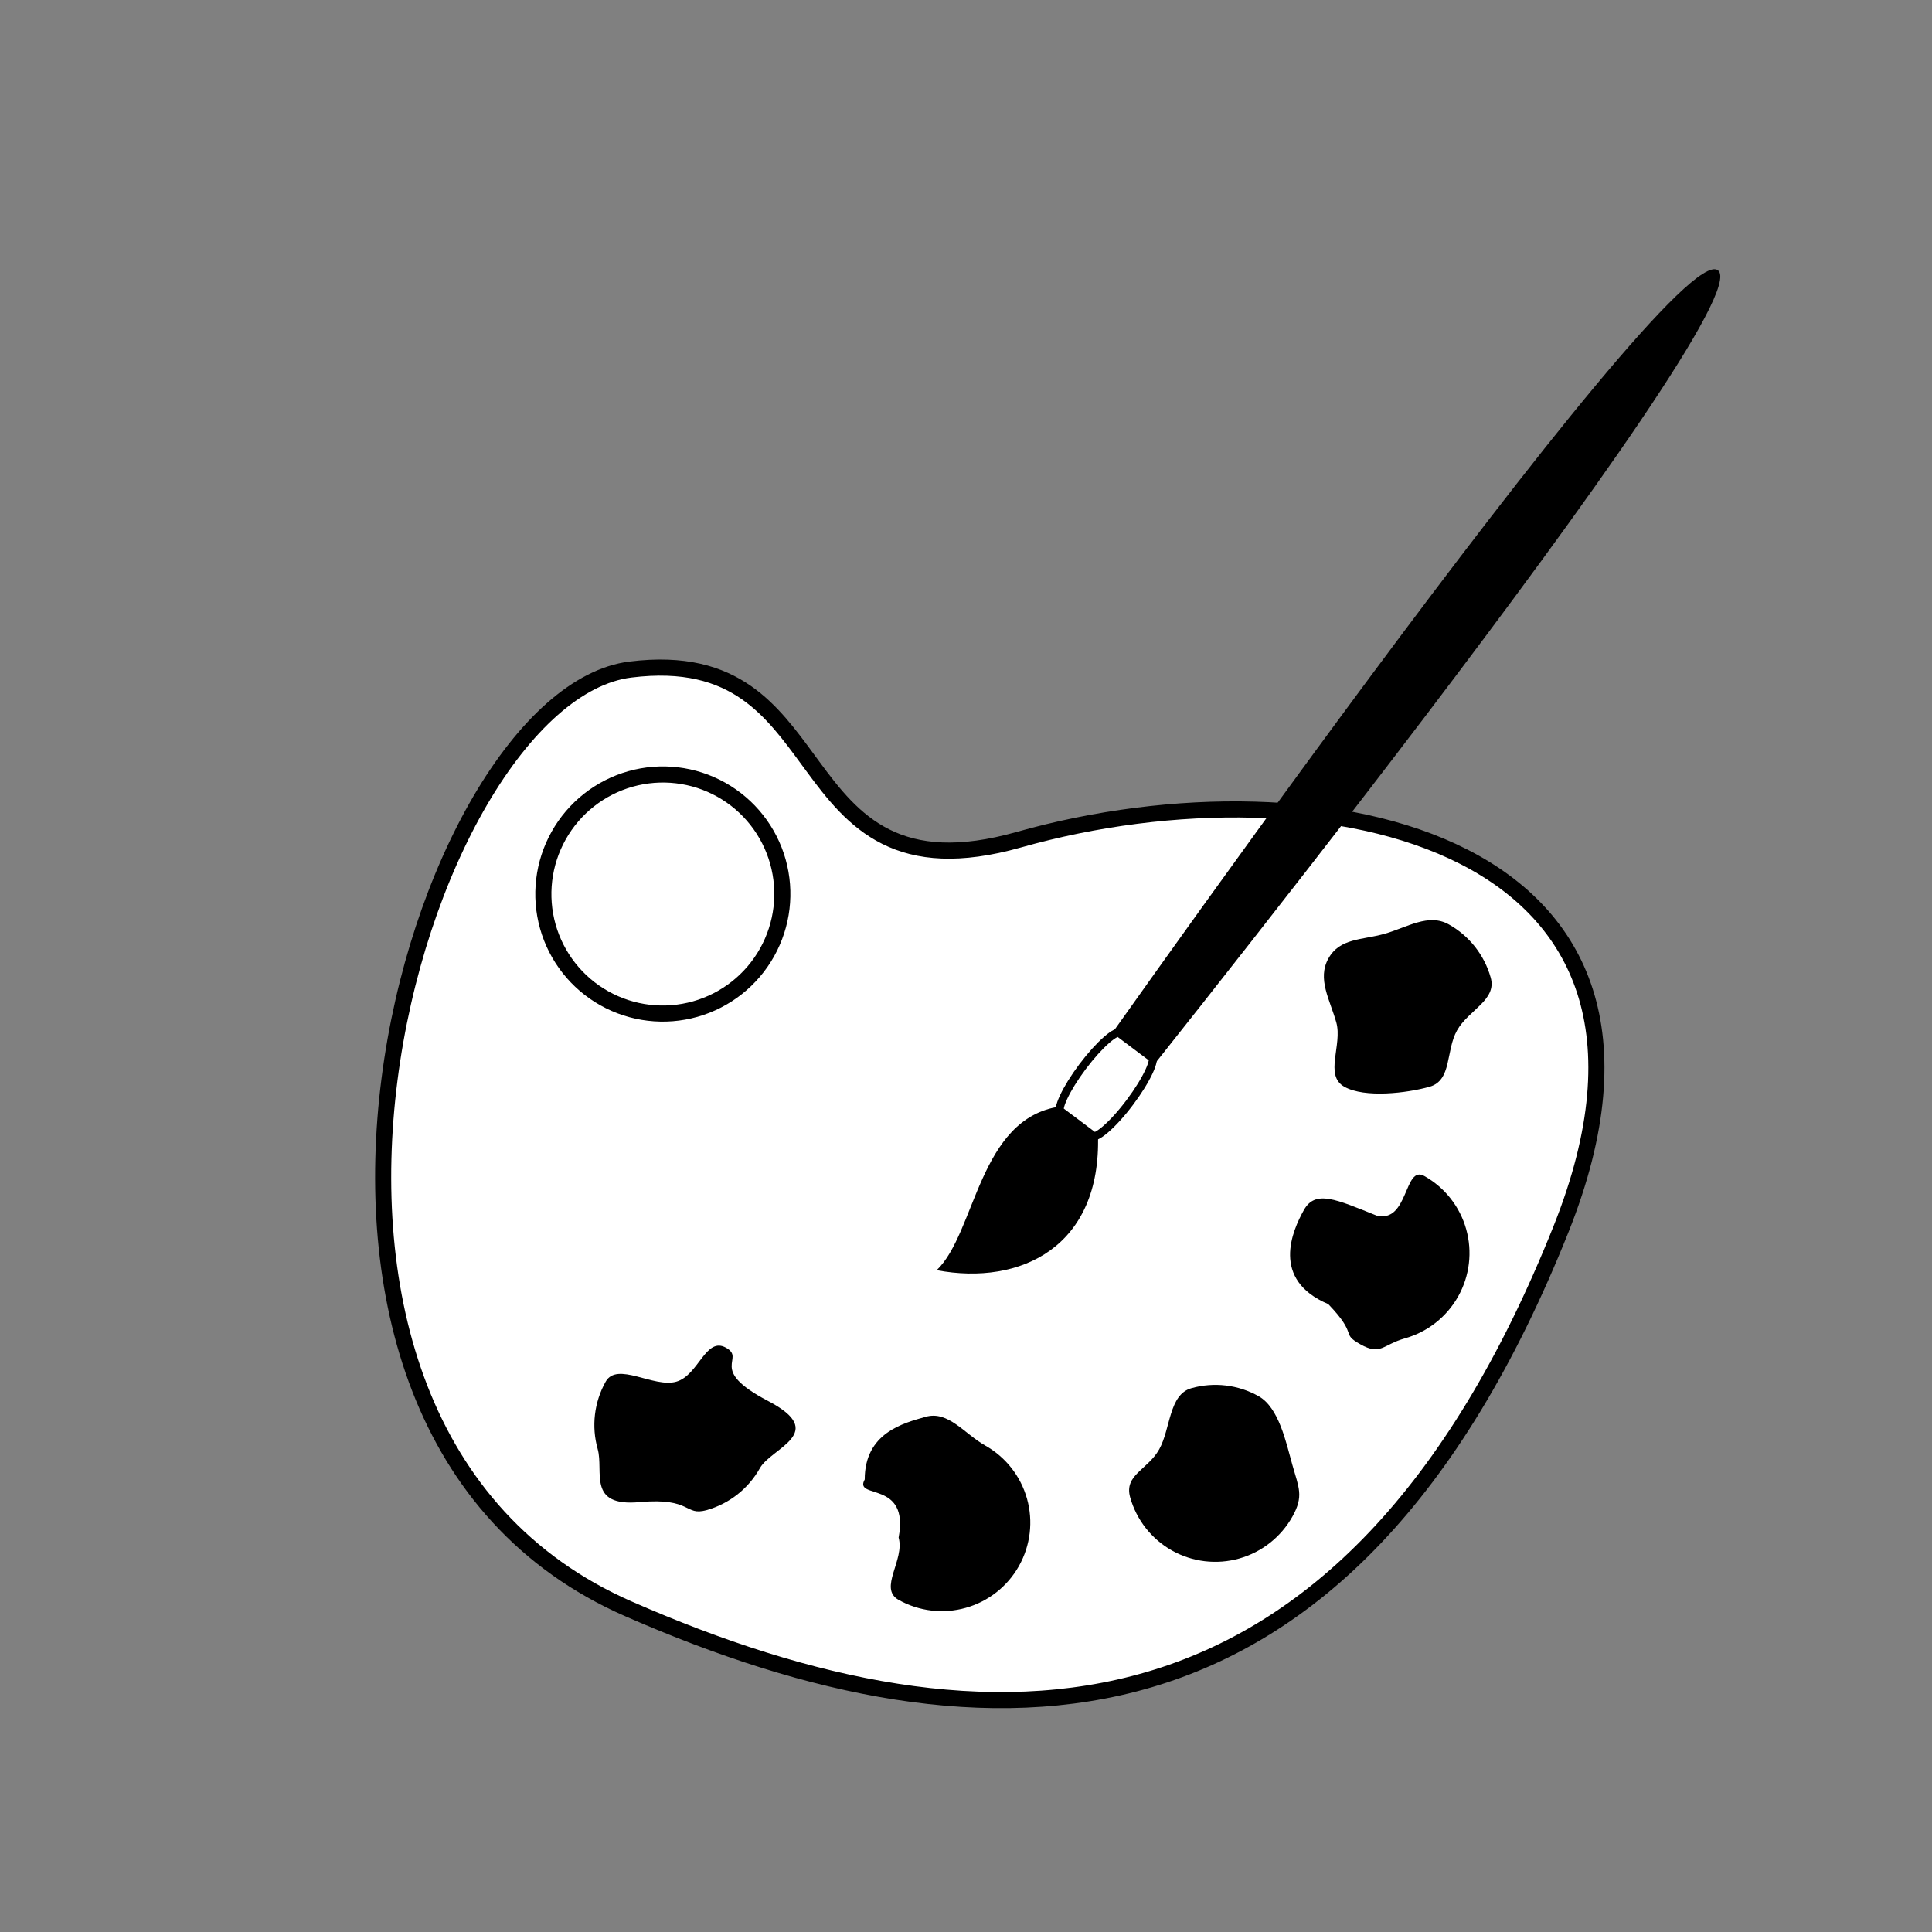 <svg width="120" height="120" viewBox="0 0 120 120" fill="none" xmlns="http://www.w3.org/2000/svg">
<rect x="0" y="0" width="120" height="120" fill="#808080" stroke="none"/>
<path d="M39.151 41.588L39.151 41.588C42.494 41.172 44.7 41.859 46.371 43.027C47.936 44.121 49.056 45.65 50.207 47.22C50.303 47.351 50.4 47.482 50.497 47.614C51.735 49.296 53.054 50.985 55.018 51.967C57.001 52.959 59.575 53.201 63.276 52.157C72.74 49.484 83.633 49.506 90.904 53.207C94.526 55.05 97.233 57.797 98.447 61.568C99.663 65.346 99.402 70.215 96.96 76.336C90.28 93.081 81.366 101.379 71.403 104.316C61.418 107.259 50.273 104.851 39.07 99.944L39.069 99.944C25.921 94.204 22.525 80.094 24.191 67.059C25.021 60.554 27.111 54.365 29.838 49.707C32.581 45.023 35.903 41.992 39.151 41.588Z" fill="white" stroke="black"/>
<path d="M37.541 62.008C35.824 61.047 34.56 59.442 34.026 57.547C33.493 55.651 33.734 53.621 34.697 51.903C35.659 50.184 37.265 48.918 39.159 48.383C41.054 47.849 43.083 48.088 44.8 49.05C46.517 50.012 47.781 51.617 48.315 53.512C48.848 55.407 48.607 57.437 47.644 59.156C46.682 60.874 45.076 62.14 43.182 62.675C41.287 63.21 39.258 62.97 37.541 62.008Z" fill="white" stroke="black"/>
<path d="M39.723 93.299C36.447 93.599 37.517 91.4 37.122 89.997C36.727 88.595 36.906 87.092 37.618 85.821C38.33 84.549 40.597 86.217 42 85.821C43.402 85.425 43.824 82.998 45.095 83.71C46.366 84.421 43.892 85.024 47.696 87.012C51.5 89 47.912 89.917 47.2 91.188C46.488 92.46 45.3 93.397 43.898 93.793C42.495 94.189 43 93 39.723 93.299Z" fill="black"/>
<path d="M55.815 99.371C54.544 98.659 56.21 96.903 55.815 95.5C56.5 91.892 52.998 93.164 53.71 91.892C53.71 89 56.098 88.396 57.5 88C58.902 87.604 59.916 89.07 61.187 89.781C62.458 90.493 63.393 91.681 63.788 93.084C64.183 94.486 64.004 95.988 63.292 97.26C62.58 98.532 61.392 99.469 59.989 99.864C58.587 100.26 57.086 100.083 55.815 99.371Z" fill="black"/>
<path d="M72.798 96.308C71.528 95.596 70.592 94.408 70.197 93.006C69.803 91.603 71.287 91.292 72 90.02C72.712 88.749 72.594 86.621 73.996 86.225C75.398 85.829 76.9 86.006 78.17 86.718C79.441 87.43 79.88 89.597 80.275 91C80.67 92.403 80.988 92.925 80.275 94.197C79.563 95.468 78.375 96.405 76.973 96.801C75.571 97.197 74.069 97.019 72.798 96.308Z" fill="black"/>
<path d="M84.5 83.5C83.229 82.788 84.405 82.979 82.5 81C78.905 79.479 80.277 76.425 80.989 75.154C81.702 73.882 83 74.5 85.5 75.5C87.5 76 87.196 72.331 88.466 73.043C89.737 73.755 90.673 74.942 91.067 76.345C91.462 77.747 91.284 79.25 90.571 80.521C89.859 81.793 88.671 82.73 87.269 83.126C85.867 83.522 85.77 84.212 84.5 83.5Z" fill="black"/>
<path d="M83.5 67.5C82.229 66.788 83.394 64.903 82.999 63.5C82.605 62.097 81.799 60.8 82.512 59.528C83.224 58.256 84.597 58.396 85.999 58C87.402 57.604 88.718 56.705 89.989 57.417C91.259 58.129 92.195 59.316 92.59 60.719C92.984 62.121 91.212 62.728 90.499 64C89.787 65.272 90.193 67.104 88.791 67.5C87.389 67.896 84.77 68.212 83.5 67.5Z" fill="black"/>
<path d="M68.197 70.496C68.412 77.43 63.411 79.876 58.179 78.894C60.617 76.566 60.772 69.458 65.84 68.726C68.023 68.416 68.197 70.496 68.197 70.496Z" fill="black"/>
<path d="M65.855 68.737C66.707 69.376 67.346 69.856 68.197 70.496C68.197 70.496 109.622 18.981 106.703 16.788C103.768 14.584 65.855 68.737 65.855 68.737Z" fill="black"/>
<path d="M69.451 64.132C69.46 64.131 69.466 64.131 69.469 64.131L71.598 65.73C71.599 65.733 71.601 65.739 71.602 65.747C71.608 65.779 71.608 65.832 71.594 65.912C71.566 66.071 71.49 66.29 71.366 66.557C71.12 67.089 70.703 67.769 70.183 68.461C69.638 69.188 69.097 69.774 68.66 70.149C68.441 70.337 68.256 70.464 68.117 70.53C68.047 70.564 67.998 70.577 67.968 70.58C67.962 70.58 67.957 70.581 67.954 70.58L65.826 68.982C65.824 68.979 65.823 68.973 65.821 68.965C65.816 68.933 65.816 68.88 65.83 68.8C65.858 68.641 65.934 68.422 66.058 68.155C66.304 67.623 66.721 66.943 67.24 66.251C67.76 65.559 68.297 64.969 68.739 64.585C68.961 64.391 69.151 64.257 69.296 64.186C69.368 64.15 69.419 64.135 69.451 64.132ZM69.472 64.131C69.473 64.131 69.473 64.131 69.473 64.131L69.472 64.131Z" fill="white" stroke="black" stroke-width="0.5"/>
</svg>
